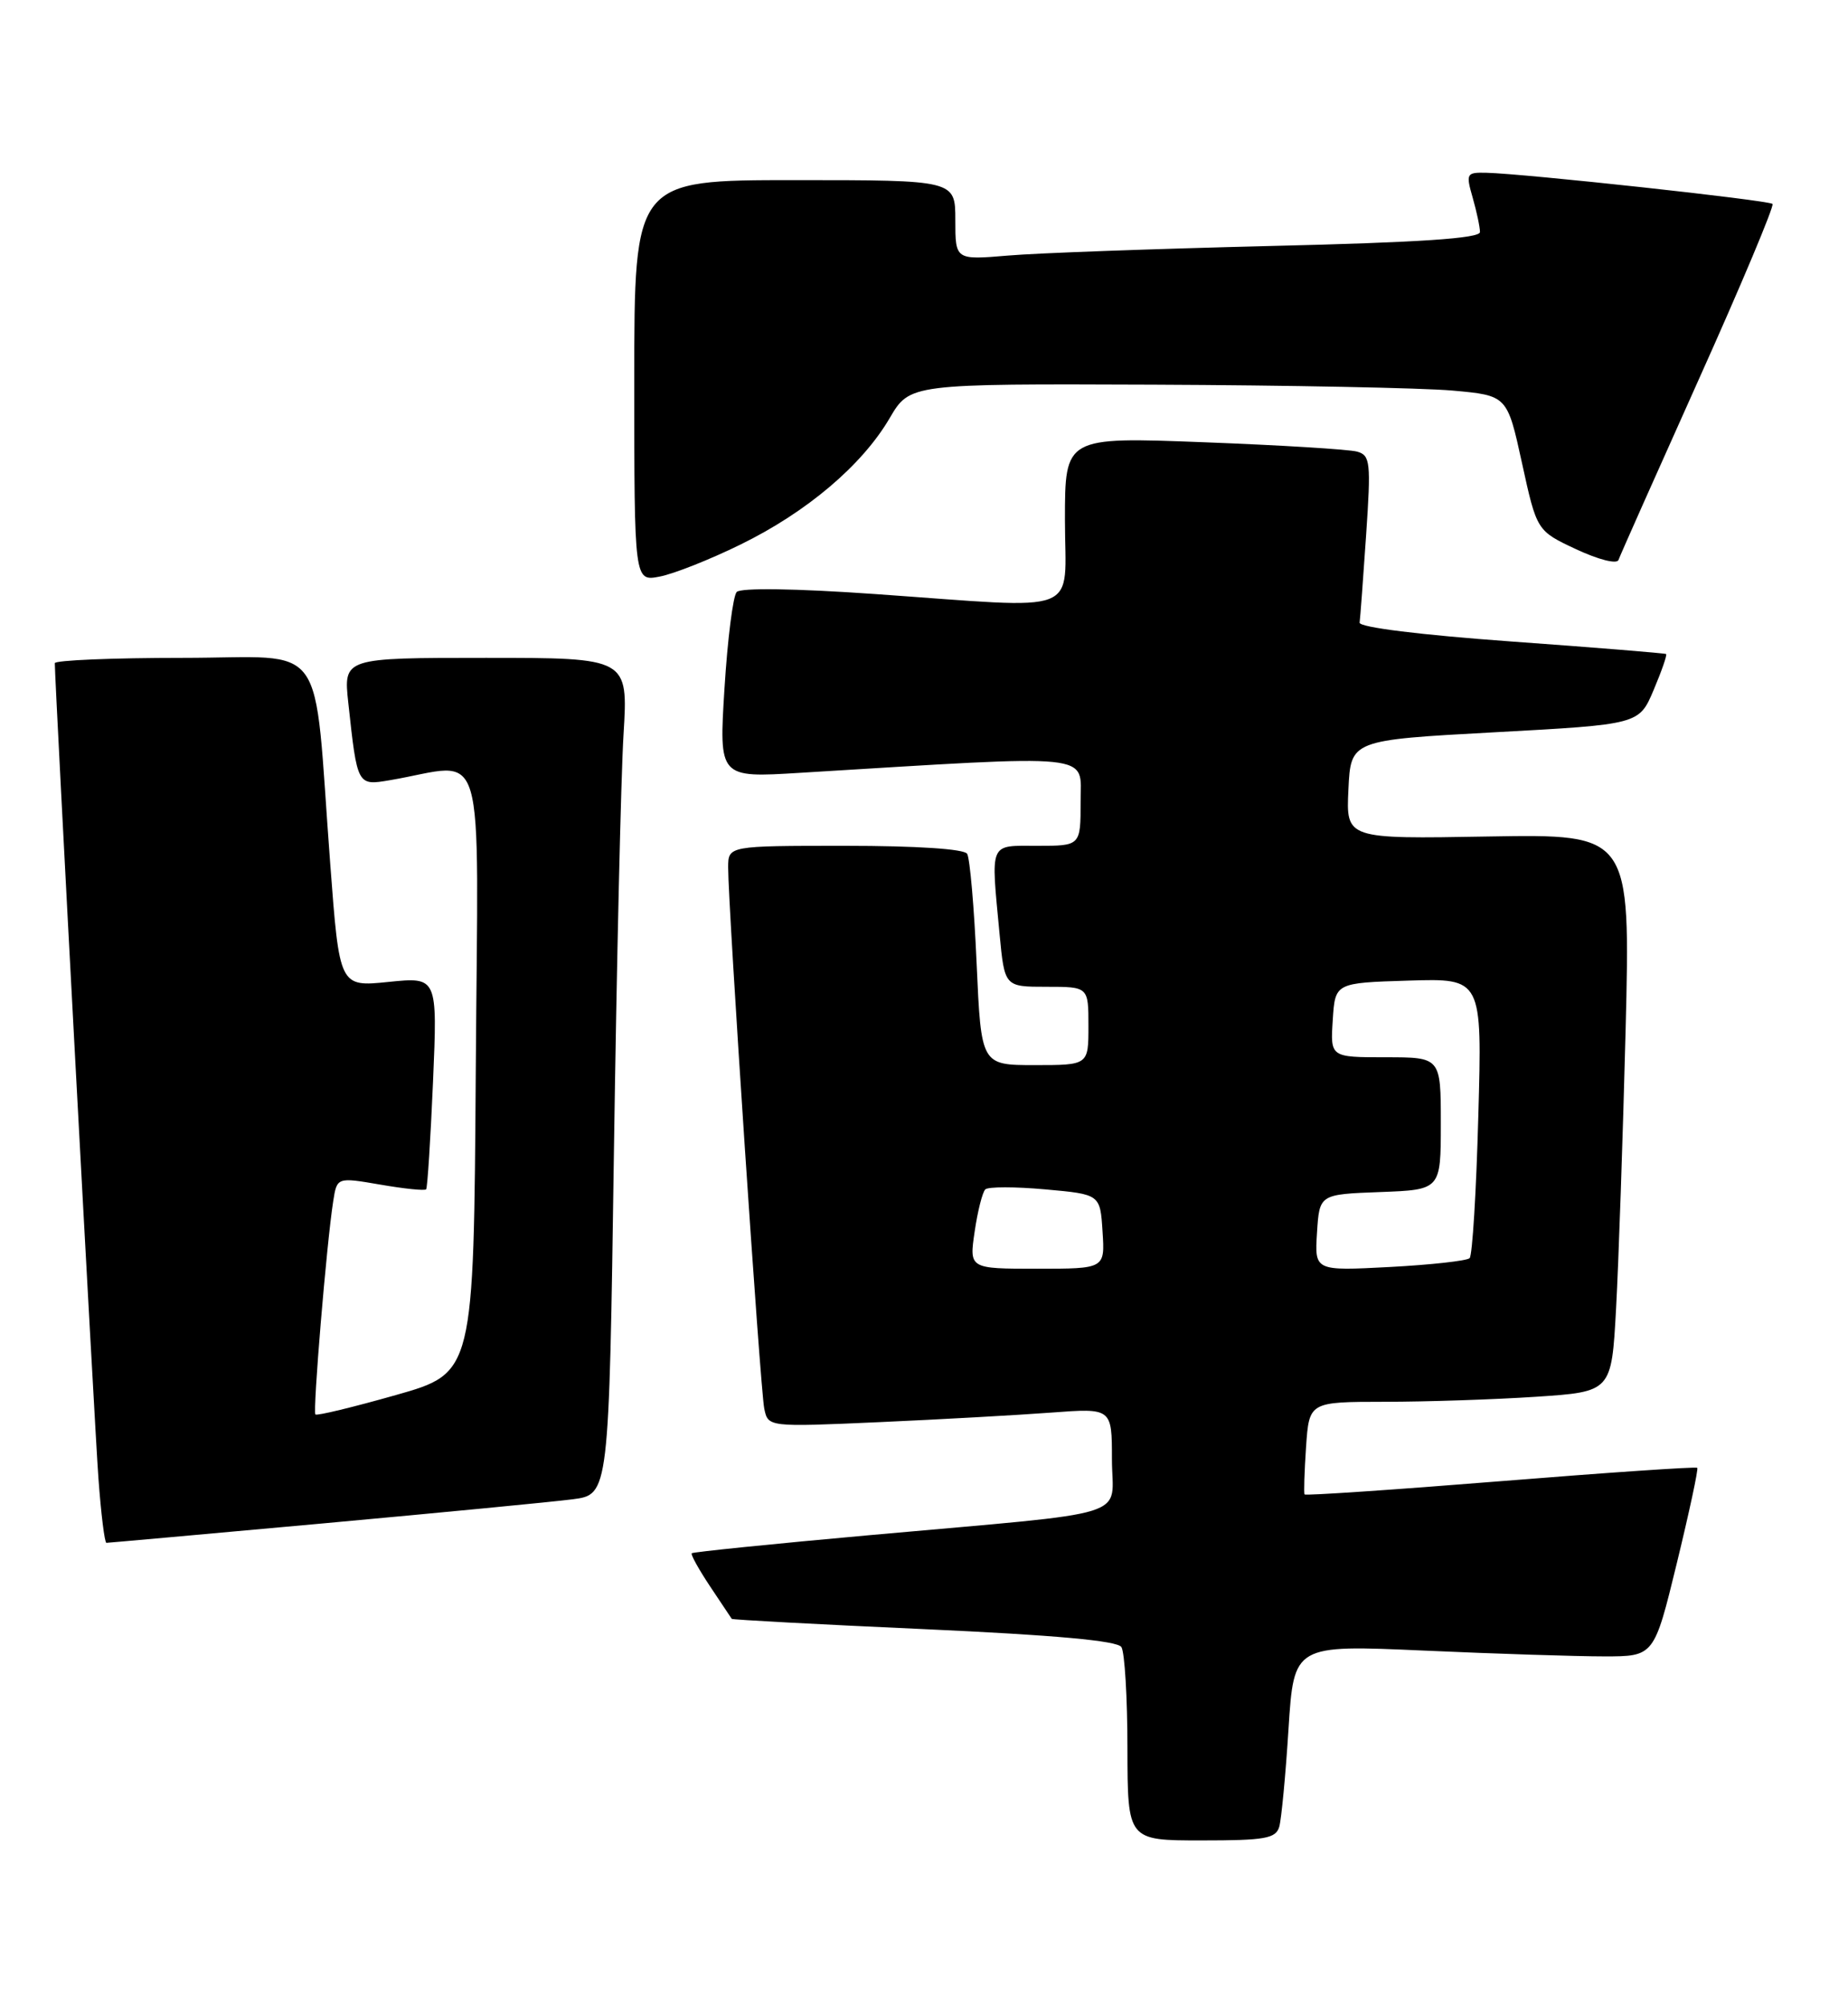 <?xml version="1.0" encoding="UTF-8" standalone="no"?>
<!DOCTYPE svg PUBLIC "-//W3C//DTD SVG 1.1//EN" "http://www.w3.org/Graphics/SVG/1.1/DTD/svg11.dtd" >
<svg xmlns="http://www.w3.org/2000/svg" xmlns:xlink="http://www.w3.org/1999/xlink" version="1.1" viewBox="0 0 236 256">
 <g >
 <path fill="currentColor"
d=" M 163.37 233.25 C 163.64 232.29 164.18 226.67 164.55 220.76 C 165.24 210.02 165.24 210.02 181.87 210.76 C 191.02 211.17 201.37 211.50 204.87 211.50 C 211.24 211.50 211.24 211.50 214.14 199.60 C 215.73 193.06 216.91 187.57 216.75 187.42 C 216.59 187.26 205.29 188.03 191.63 189.13 C 177.97 190.23 166.71 190.99 166.60 190.82 C 166.49 190.64 166.58 187.91 166.79 184.75 C 167.19 179.00 167.19 179.00 176.84 178.99 C 182.15 178.99 190.84 178.70 196.15 178.35 C 205.80 177.71 205.80 177.71 206.38 167.11 C 206.70 161.27 207.25 145.25 207.60 131.50 C 208.22 106.50 208.22 106.50 190.06 106.81 C 171.90 107.13 171.90 107.13 172.20 100.81 C 172.50 94.50 172.50 94.50 190.91 93.50 C 209.32 92.50 209.32 92.50 211.18 88.10 C 212.20 85.69 212.92 83.62 212.77 83.51 C 212.62 83.41 203.72 82.68 193.00 81.91 C 181.38 81.07 173.55 80.10 173.63 79.50 C 173.71 78.95 174.08 73.93 174.46 68.34 C 175.09 59.03 175.00 58.14 173.32 57.67 C 172.32 57.38 163.51 56.84 153.75 56.47 C 136.00 55.79 136.00 55.79 136.00 66.39 C 136.00 78.79 138.68 77.74 111.71 75.85 C 101.60 75.14 94.59 75.04 94.08 75.59 C 93.61 76.09 92.91 81.63 92.52 87.91 C 91.81 99.32 91.81 99.32 102.16 98.68 C 140.46 96.35 138.00 96.10 138.00 102.35 C 138.00 108.00 138.00 108.00 132.50 108.00 C 126.24 108.00 126.53 107.33 127.65 119.25 C 128.29 126.00 128.29 126.00 133.64 126.00 C 139.00 126.00 139.00 126.00 139.00 131.00 C 139.00 136.00 139.00 136.00 132.15 136.00 C 125.30 136.00 125.30 136.00 124.72 123.02 C 124.41 115.89 123.86 109.59 123.51 109.02 C 123.13 108.40 117.06 108.00 107.94 108.00 C 93.00 108.00 93.00 108.00 92.99 110.75 C 92.98 115.71 97.09 177.44 97.60 179.86 C 98.09 182.22 98.09 182.22 112.30 181.59 C 120.11 181.24 129.99 180.69 134.25 180.37 C 142.00 179.79 142.00 179.79 142.00 186.33 C 142.00 194.02 145.52 192.92 111.06 196.02 C 98.72 197.13 88.50 198.17 88.34 198.33 C 88.18 198.49 89.24 200.39 90.68 202.56 C 92.13 204.73 93.37 206.59 93.45 206.71 C 93.52 206.82 104.58 207.42 118.02 208.02 C 134.73 208.78 142.70 209.50 143.21 210.31 C 143.63 210.97 143.98 216.79 143.98 223.25 C 144.00 235.00 144.00 235.00 153.43 235.00 C 161.56 235.00 162.93 234.76 163.37 233.25 Z  M 41.25 194.52 C 56.24 193.15 70.59 191.77 73.13 191.44 C 77.77 190.84 77.77 190.84 78.40 147.17 C 78.75 123.15 79.30 99.11 79.63 93.75 C 80.22 84.00 80.22 84.00 62.04 84.00 C 43.86 84.00 43.86 84.00 44.48 89.75 C 45.63 100.36 45.62 100.33 49.80 99.62 C 62.34 97.50 61.05 93.18 60.76 136.52 C 60.50 175.31 60.50 175.31 50.56 178.13 C 45.09 179.68 40.47 180.80 40.28 180.61 C 39.92 180.25 41.71 158.76 42.55 153.40 C 43.03 150.31 43.03 150.31 48.57 151.26 C 51.62 151.79 54.25 152.06 54.42 151.86 C 54.59 151.66 54.98 145.48 55.30 138.12 C 55.87 124.74 55.87 124.74 49.61 125.38 C 43.35 126.02 43.35 126.02 42.17 110.26 C 39.96 80.94 42.15 84.00 23.36 84.00 C 14.36 84.00 7.00 84.31 7.00 84.68 C 7.00 87.26 12.08 182.16 12.57 188.75 C 12.90 193.29 13.36 197.00 13.59 197.00 C 13.82 197.00 26.27 195.88 41.25 194.52 Z  M 94.57 69.53 C 103.03 65.39 110.09 59.41 113.61 53.40 C 116.19 49.00 116.19 49.00 147.35 49.12 C 164.48 49.19 181.64 49.53 185.49 49.87 C 192.48 50.50 192.48 50.50 194.37 59.14 C 196.26 67.78 196.26 67.78 201.30 70.14 C 204.15 71.47 206.49 72.06 206.69 71.50 C 206.88 70.95 211.49 60.60 216.92 48.50 C 222.36 36.40 226.60 26.29 226.36 26.04 C 225.91 25.57 194.66 22.17 189.82 22.06 C 187.27 22.00 187.18 22.15 188.07 25.24 C 188.58 27.03 189.00 29.00 189.00 29.63 C 189.00 30.44 181.28 30.96 162.25 31.41 C 147.54 31.77 132.46 32.31 128.75 32.63 C 122.00 33.20 122.00 33.20 122.00 28.10 C 122.00 23.00 122.00 23.00 101.50 23.00 C 81.00 23.00 81.00 23.00 81.00 48.62 C 81.00 74.25 81.00 74.25 84.25 73.62 C 86.04 73.28 90.68 71.44 94.57 69.53 Z  M 124.47 157.25 C 124.85 154.64 125.47 152.21 125.83 151.87 C 126.20 151.52 129.65 151.52 133.50 151.87 C 140.50 152.50 140.50 152.50 140.80 157.25 C 141.11 162.00 141.11 162.00 132.44 162.00 C 123.77 162.00 123.77 162.00 124.47 157.25 Z  M 168.19 157.39 C 168.50 152.50 168.50 152.50 176.25 152.21 C 184.00 151.92 184.00 151.92 184.00 143.46 C 184.00 135.00 184.00 135.00 176.95 135.00 C 169.89 135.00 169.89 135.00 170.20 130.25 C 170.50 125.50 170.50 125.50 179.89 125.21 C 189.28 124.92 189.28 124.92 188.79 142.47 C 188.53 152.13 188.03 160.31 187.68 160.65 C 187.34 160.99 182.74 161.50 177.47 161.78 C 167.88 162.28 167.88 162.28 168.19 157.39 Z "/>
</g>
</svg>